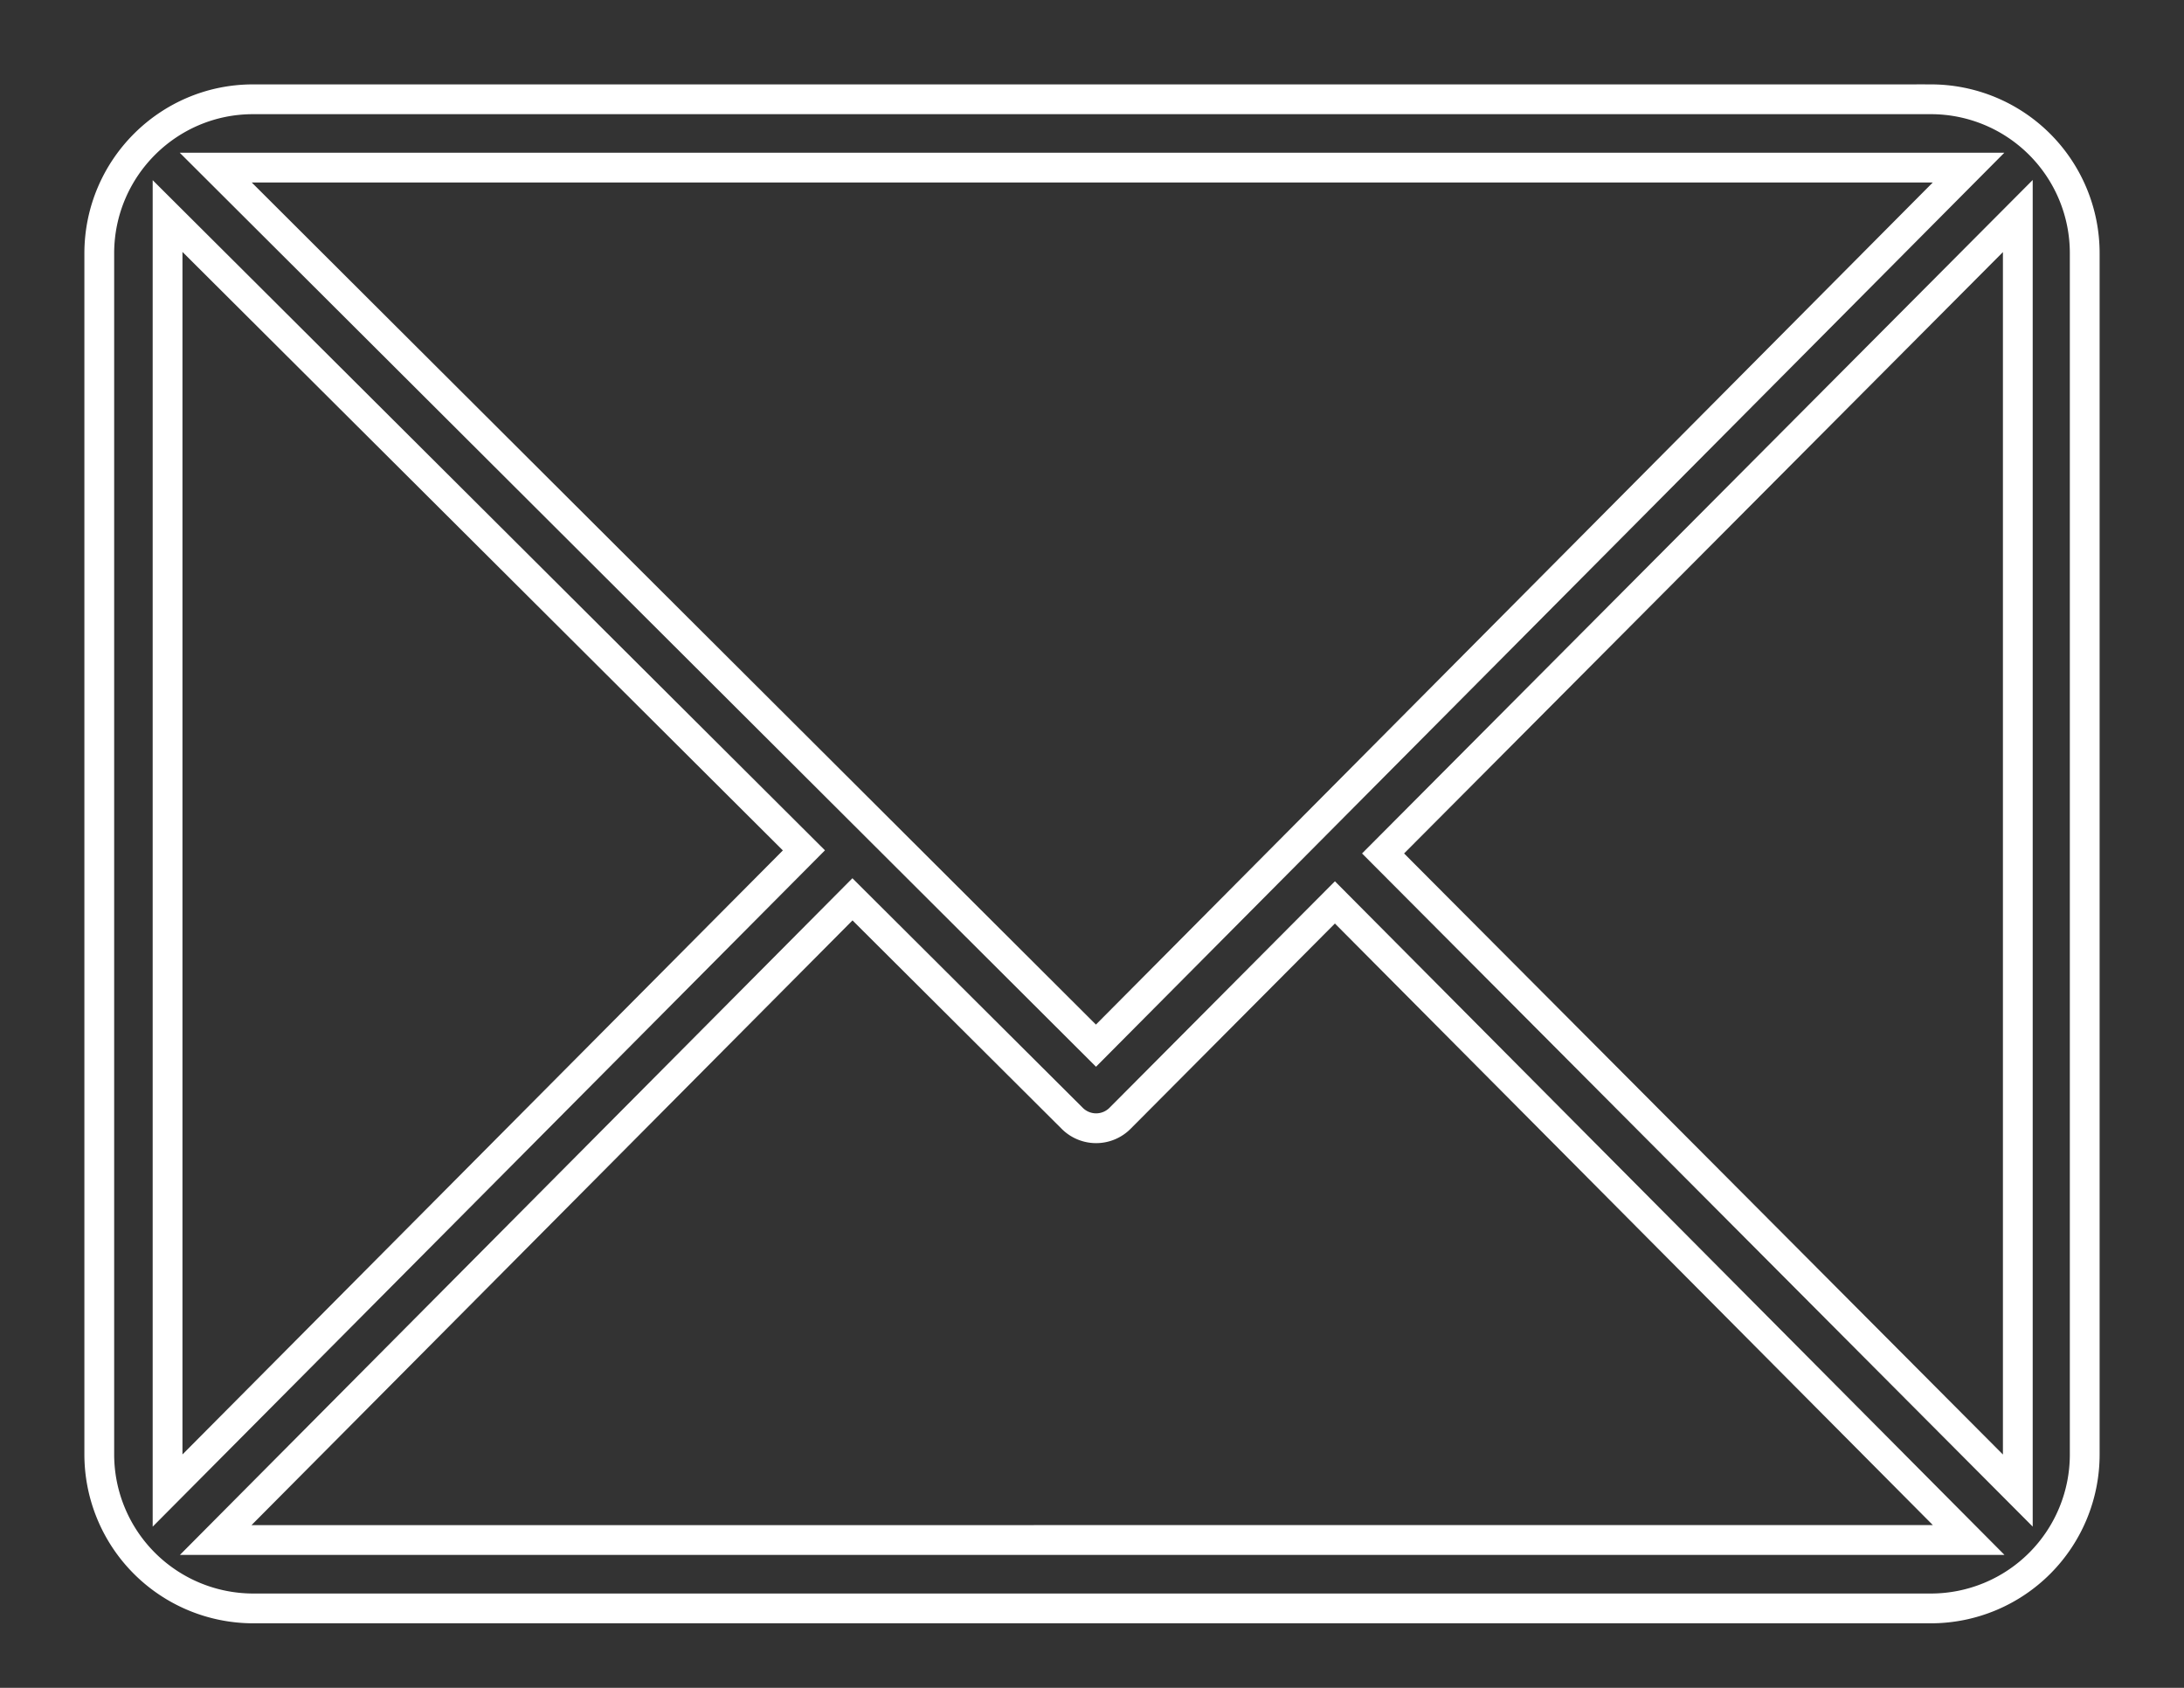 <svg xmlns="http://www.w3.org/2000/svg" xmlns:xlink="http://www.w3.org/1999/xlink" width="22" height="17" viewBox="0 0 22 17"><rect x="0" y="0" width="22" height="17" fill="#333333" stroke="none"/><defs><path id="blu1a" d="M67 359.553v12.094a1.55 1.55 0 0 1-1.545 1.553H48.548A1.552 1.552 0 0 1 47 371.647v-12.094c0-.858.695-1.553 1.548-1.553h16.907A1.55 1.55 0 0 1 67 359.553zm-18.827-.865l8.867 8.844 8.79-8.844zm-.485 13.325l6.41-6.448-6.41-6.389zm18.143.498l-6.384-6.422-2.163 2.173a.34.34 0 0 1-.485 0l-2.212-2.204-6.414 6.453zm.495-13.335l-6.394 6.42 6.394 6.417z"/></defs><g><g transform="translate(-46 -357)"><use fill="#fff" fill-opacity="0" stroke="#fff" stroke-miterlimit="50" stroke-width=".3" xlink:href="#blu1a"/></g></g></svg>